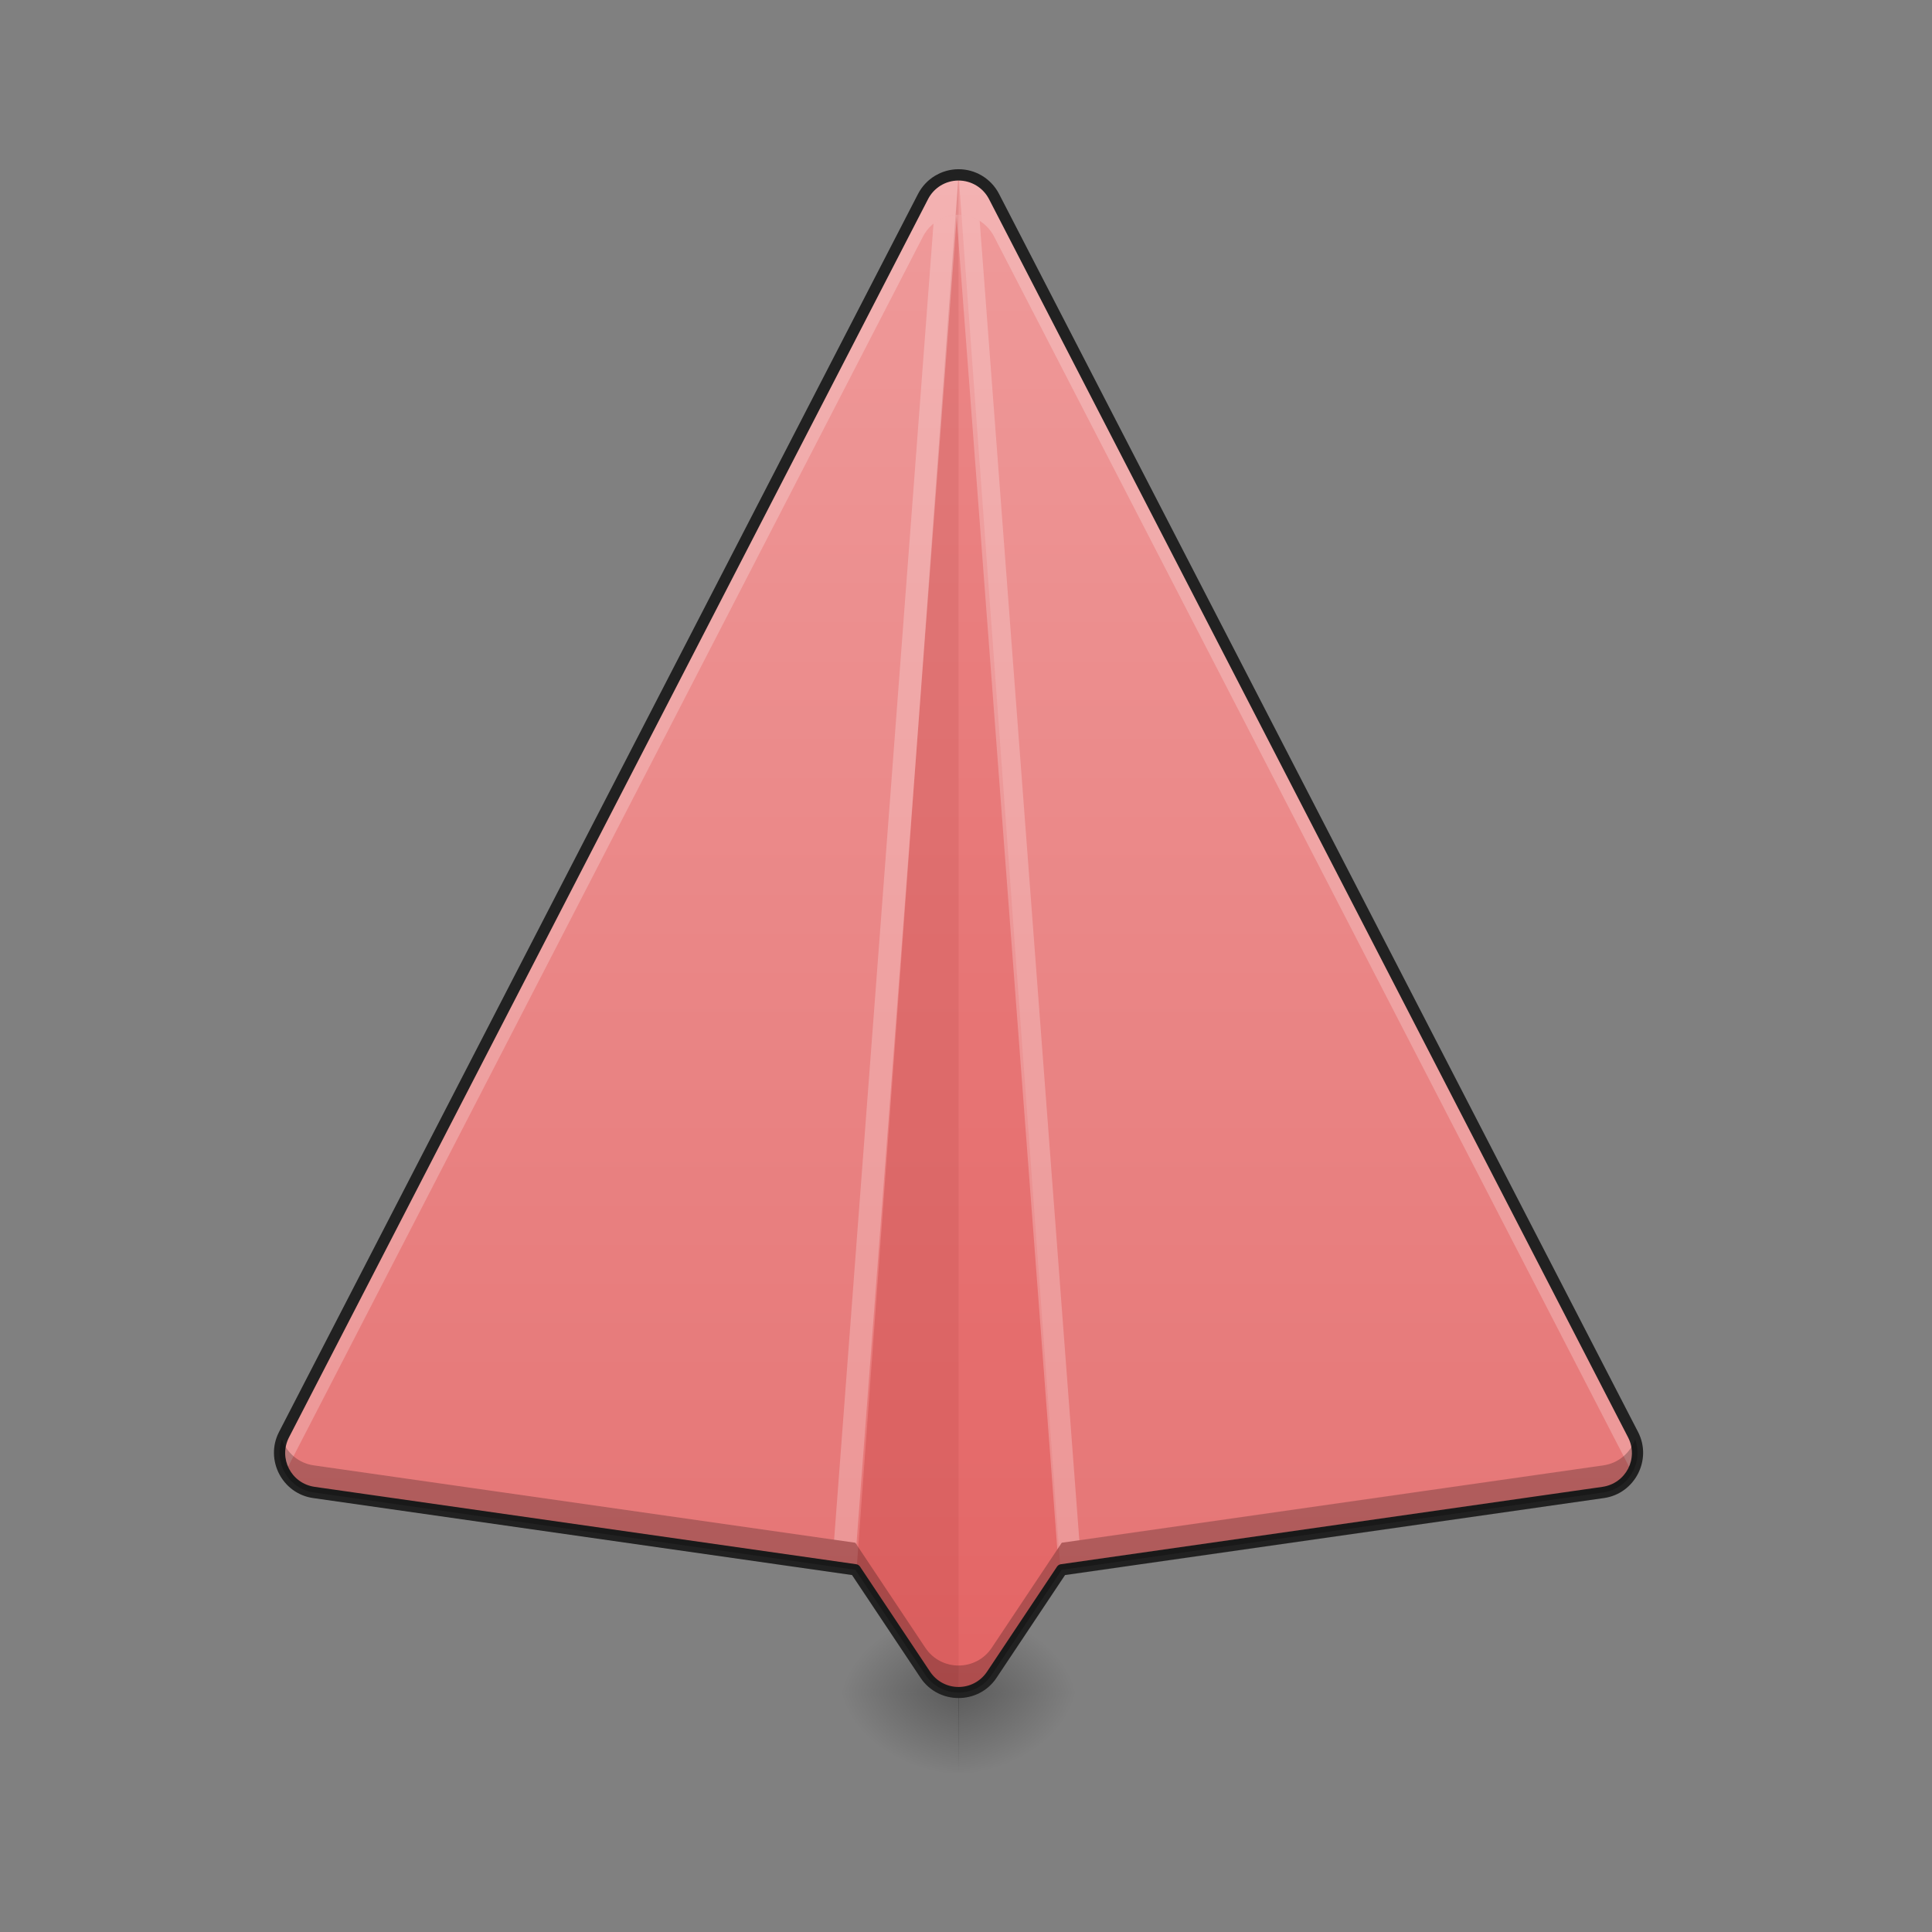 <?xml version="1.0" encoding="UTF-8"?>
<svg xmlns="http://www.w3.org/2000/svg" xmlns:xlink="http://www.w3.org/1999/xlink" width="128pt" height="128pt" viewBox="0 0 128 128" version="1.1">
<rect x="0" y="0" width="128" height="128" fill="#808080" stroke="none"/>
<defs>
<radialGradient id="radial0" gradientUnits="userSpaceOnUse" cx="450.909" cy="189.579" fx="450.909" fy="189.579" r="21.167" gradientTransform="matrix(0,-0.313,-0.423,-0,142.63,254.381)">
<stop offset="0" style="stop-color:rgb(0%,0%,0%);stop-opacity:0.314;"/>
<stop offset="0.222" style="stop-color:rgb(0%,0%,0%);stop-opacity:0.275;"/>
<stop offset="1" style="stop-color:rgb(0%,0%,0%);stop-opacity:0;"/>
</radialGradient>
<radialGradient id="radial1" gradientUnits="userSpaceOnUse" cx="450.909" cy="189.579" fx="450.909" fy="189.579" r="21.167" gradientTransform="matrix(-0,0.313,0.423,0,-15.618,-30.11)">
<stop offset="0" style="stop-color:rgb(0%,0%,0%);stop-opacity:0.314;"/>
<stop offset="0.222" style="stop-color:rgb(0%,0%,0%);stop-opacity:0.275;"/>
<stop offset="1" style="stop-color:rgb(0%,0%,0%);stop-opacity:0;"/>
</radialGradient>
<radialGradient id="radial2" gradientUnits="userSpaceOnUse" cx="450.909" cy="189.579" fx="450.909" fy="189.579" r="21.167" gradientTransform="matrix(-0,-0.313,0.423,-0,-15.618,254.381)">
<stop offset="0" style="stop-color:rgb(0%,0%,0%);stop-opacity:0.314;"/>
<stop offset="0.222" style="stop-color:rgb(0%,0%,0%);stop-opacity:0.275;"/>
<stop offset="1" style="stop-color:rgb(0%,0%,0%);stop-opacity:0;"/>
</radialGradient>
<radialGradient id="radial3" gradientUnits="userSpaceOnUse" cx="450.909" cy="189.579" fx="450.909" fy="189.579" r="21.167" gradientTransform="matrix(0,0.313,-0.423,0,142.63,-30.11)">
<stop offset="0" style="stop-color:rgb(0%,0%,0%);stop-opacity:0.314;"/>
<stop offset="0.222" style="stop-color:rgb(0%,0%,0%);stop-opacity:0.275;"/>
<stop offset="1" style="stop-color:rgb(0%,0%,0%);stop-opacity:0;"/>
</radialGradient>
<linearGradient id="linear0" gradientUnits="userSpaceOnUse" x1="254" y1="233.5" x2="254" y2="-168.667" gradientTransform="matrix(0.25,0,0,0.25,0,53.755)">
<stop offset="0" style="stop-color:rgb(89.804%,45.098%,45.098%);stop-opacity:1;"/>
<stop offset="1" style="stop-color:rgb(93.725%,60.392%,60.392%);stop-opacity:1;"/>
</linearGradient>
</defs>
<g id="surface1">
<path style=" stroke:none;fill-rule:nonzero;fill:url(#radial0);" d="M 63.492 112.137 L 71.445 112.137 L 71.445 106.844 L 63.492 106.844 Z M 63.492 112.137 "/>
<path style=" stroke:none;fill-rule:nonzero;fill:url(#radial1);" d="M 63.52 112.137 L 55.566 112.137 L 55.566 117.43 L 63.52 117.43 Z M 63.52 112.137 "/>
<path style=" stroke:none;fill-rule:nonzero;fill:url(#radial2);" d="M 63.52 112.137 L 55.566 112.137 L 55.566 106.844 L 63.52 106.844 Z M 63.52 112.137 "/>
<path style=" stroke:none;fill-rule:nonzero;fill:url(#radial3);" d="M 63.492 112.137 L 71.445 112.137 L 71.445 117.43 L 63.492 117.43 Z M 63.492 112.137 "/>
<path style=" stroke:none;fill-rule:nonzero;fill:url(#linear0);" d="M 63.492 11.586 C 62.508 11.594 61.609 12.145 61.156 13.016 L 18.82 95.047 C 17.984 96.664 18.992 98.621 20.793 98.879 L 56.668 104.004 L 61.305 110.957 C 62.352 112.527 64.66 112.527 65.707 110.957 L 70.344 104.004 L 106.219 98.879 C 108.02 98.621 109.027 96.664 108.195 95.047 L 65.855 13.016 C 65.398 12.133 64.484 11.582 63.492 11.586 Z M 63.492 11.586 "/>
<path style=" stroke:none;fill-rule:nonzero;fill:rgb(100%,100%,100%);fill-opacity:0.235;" d="M 63.492 11.586 C 62.508 11.594 61.609 12.145 61.156 13.016 L 18.82 95.047 C 18.383 95.895 18.453 96.836 18.879 97.578 L 61.156 15.66 C 61.609 14.789 62.508 14.238 63.492 14.23 C 64.484 14.227 65.398 14.777 65.855 15.66 L 108.137 97.578 C 108.562 96.836 108.633 95.895 108.195 95.047 L 65.855 13.016 C 65.398 12.133 64.484 11.582 63.492 11.586 Z M 63.492 11.586 "/>
<path style=" stroke:none;fill-rule:nonzero;fill:rgb(71.765%,10.98%,10.98%);fill-opacity:0.235;" d="M 63.508 11.586 L 56.742 104.113 L 61.305 110.957 C 61.828 111.742 62.668 112.133 63.508 112.133 Z M 63.508 11.586 "/>
<path style=" stroke:none;fill-rule:nonzero;fill:rgb(83.529%,0%,0%);fill-opacity:0.118;" d="M 63.508 11.586 L 70.27 104.113 L 65.707 110.957 C 65.184 111.742 64.344 112.133 63.508 112.133 Z M 63.508 11.586 "/>
<path style=" stroke:none;fill-rule:nonzero;fill:rgb(100%,100%,100%);fill-opacity:0.235;" d="M 62.098 11.527 L 62.059 12.02 C 62.391 11.801 62.77 11.66 63.168 11.609 Z M 63.398 14.234 C 62.824 14.258 62.281 14.465 61.848 14.816 L 55.262 102.012 L 56.668 102.211 L 56.742 102.32 Z M 63.398 14.234 "/>
<path style=" stroke:none;fill-rule:nonzero;fill:rgb(100%,100%,100%);fill-opacity:0.235;" d="M 64.672 11.527 L 63.742 11.598 C 64.078 11.629 64.402 11.723 64.695 11.871 Z M 63.492 14.23 C 63.449 14.23 63.41 14.234 63.371 14.234 L 70.051 102.652 L 70.344 102.211 L 71.508 102.047 L 64.906 14.633 C 64.488 14.371 64 14.227 63.492 14.23 Z M 63.492 14.23 "/>
<path style=" stroke:none;fill-rule:nonzero;fill:rgb(12.941%,12.941%,12.941%);fill-opacity:1;" d="M 63.488 11.211 C 62.367 11.219 61.34 11.848 60.824 12.844 L 18.484 94.875 C 17.539 96.711 18.695 98.957 20.742 99.25 L 56.449 104.352 L 60.992 111.164 C 62.184 112.945 64.832 112.945 66.02 111.164 L 70.562 104.352 L 106.27 99.25 C 108.316 98.957 109.473 96.711 108.527 94.875 L 66.188 12.844 C 65.668 11.836 64.625 11.203 63.488 11.211 Z M 63.492 11.961 C 64.348 11.957 65.129 12.43 65.523 13.188 L 107.859 95.219 C 108.582 96.617 107.723 98.281 106.164 98.508 L 70.289 103.633 C 70.184 103.645 70.09 103.707 70.031 103.793 L 65.395 110.75 C 64.488 112.105 62.523 112.105 61.617 110.75 L 56.98 103.793 C 56.922 103.707 56.828 103.645 56.723 103.633 L 20.848 98.508 C 19.289 98.281 18.43 96.617 19.152 95.219 L 61.488 13.188 C 61.875 12.438 62.648 11.965 63.492 11.961 Z M 63.492 11.961 "/>
<path style=" stroke:none;fill-rule:nonzero;fill:rgb(0%,0%,0%);fill-opacity:0.235;" d="M 18.68 95.363 C 18.117 96.906 19.109 98.637 20.793 98.879 L 56.668 104.004 L 61.305 110.957 C 62.352 112.527 64.66 112.527 65.707 110.957 L 70.344 104.004 L 106.219 98.879 C 107.902 98.637 108.895 96.906 108.332 95.363 C 108.016 96.238 107.246 96.941 106.219 97.086 L 70.344 102.211 L 65.707 109.168 C 64.66 110.738 62.352 110.738 61.305 109.168 L 56.668 102.211 L 20.793 97.086 C 19.766 96.941 18.996 96.238 18.68 95.363 Z M 18.68 95.363 "/>
</g>
</svg>
